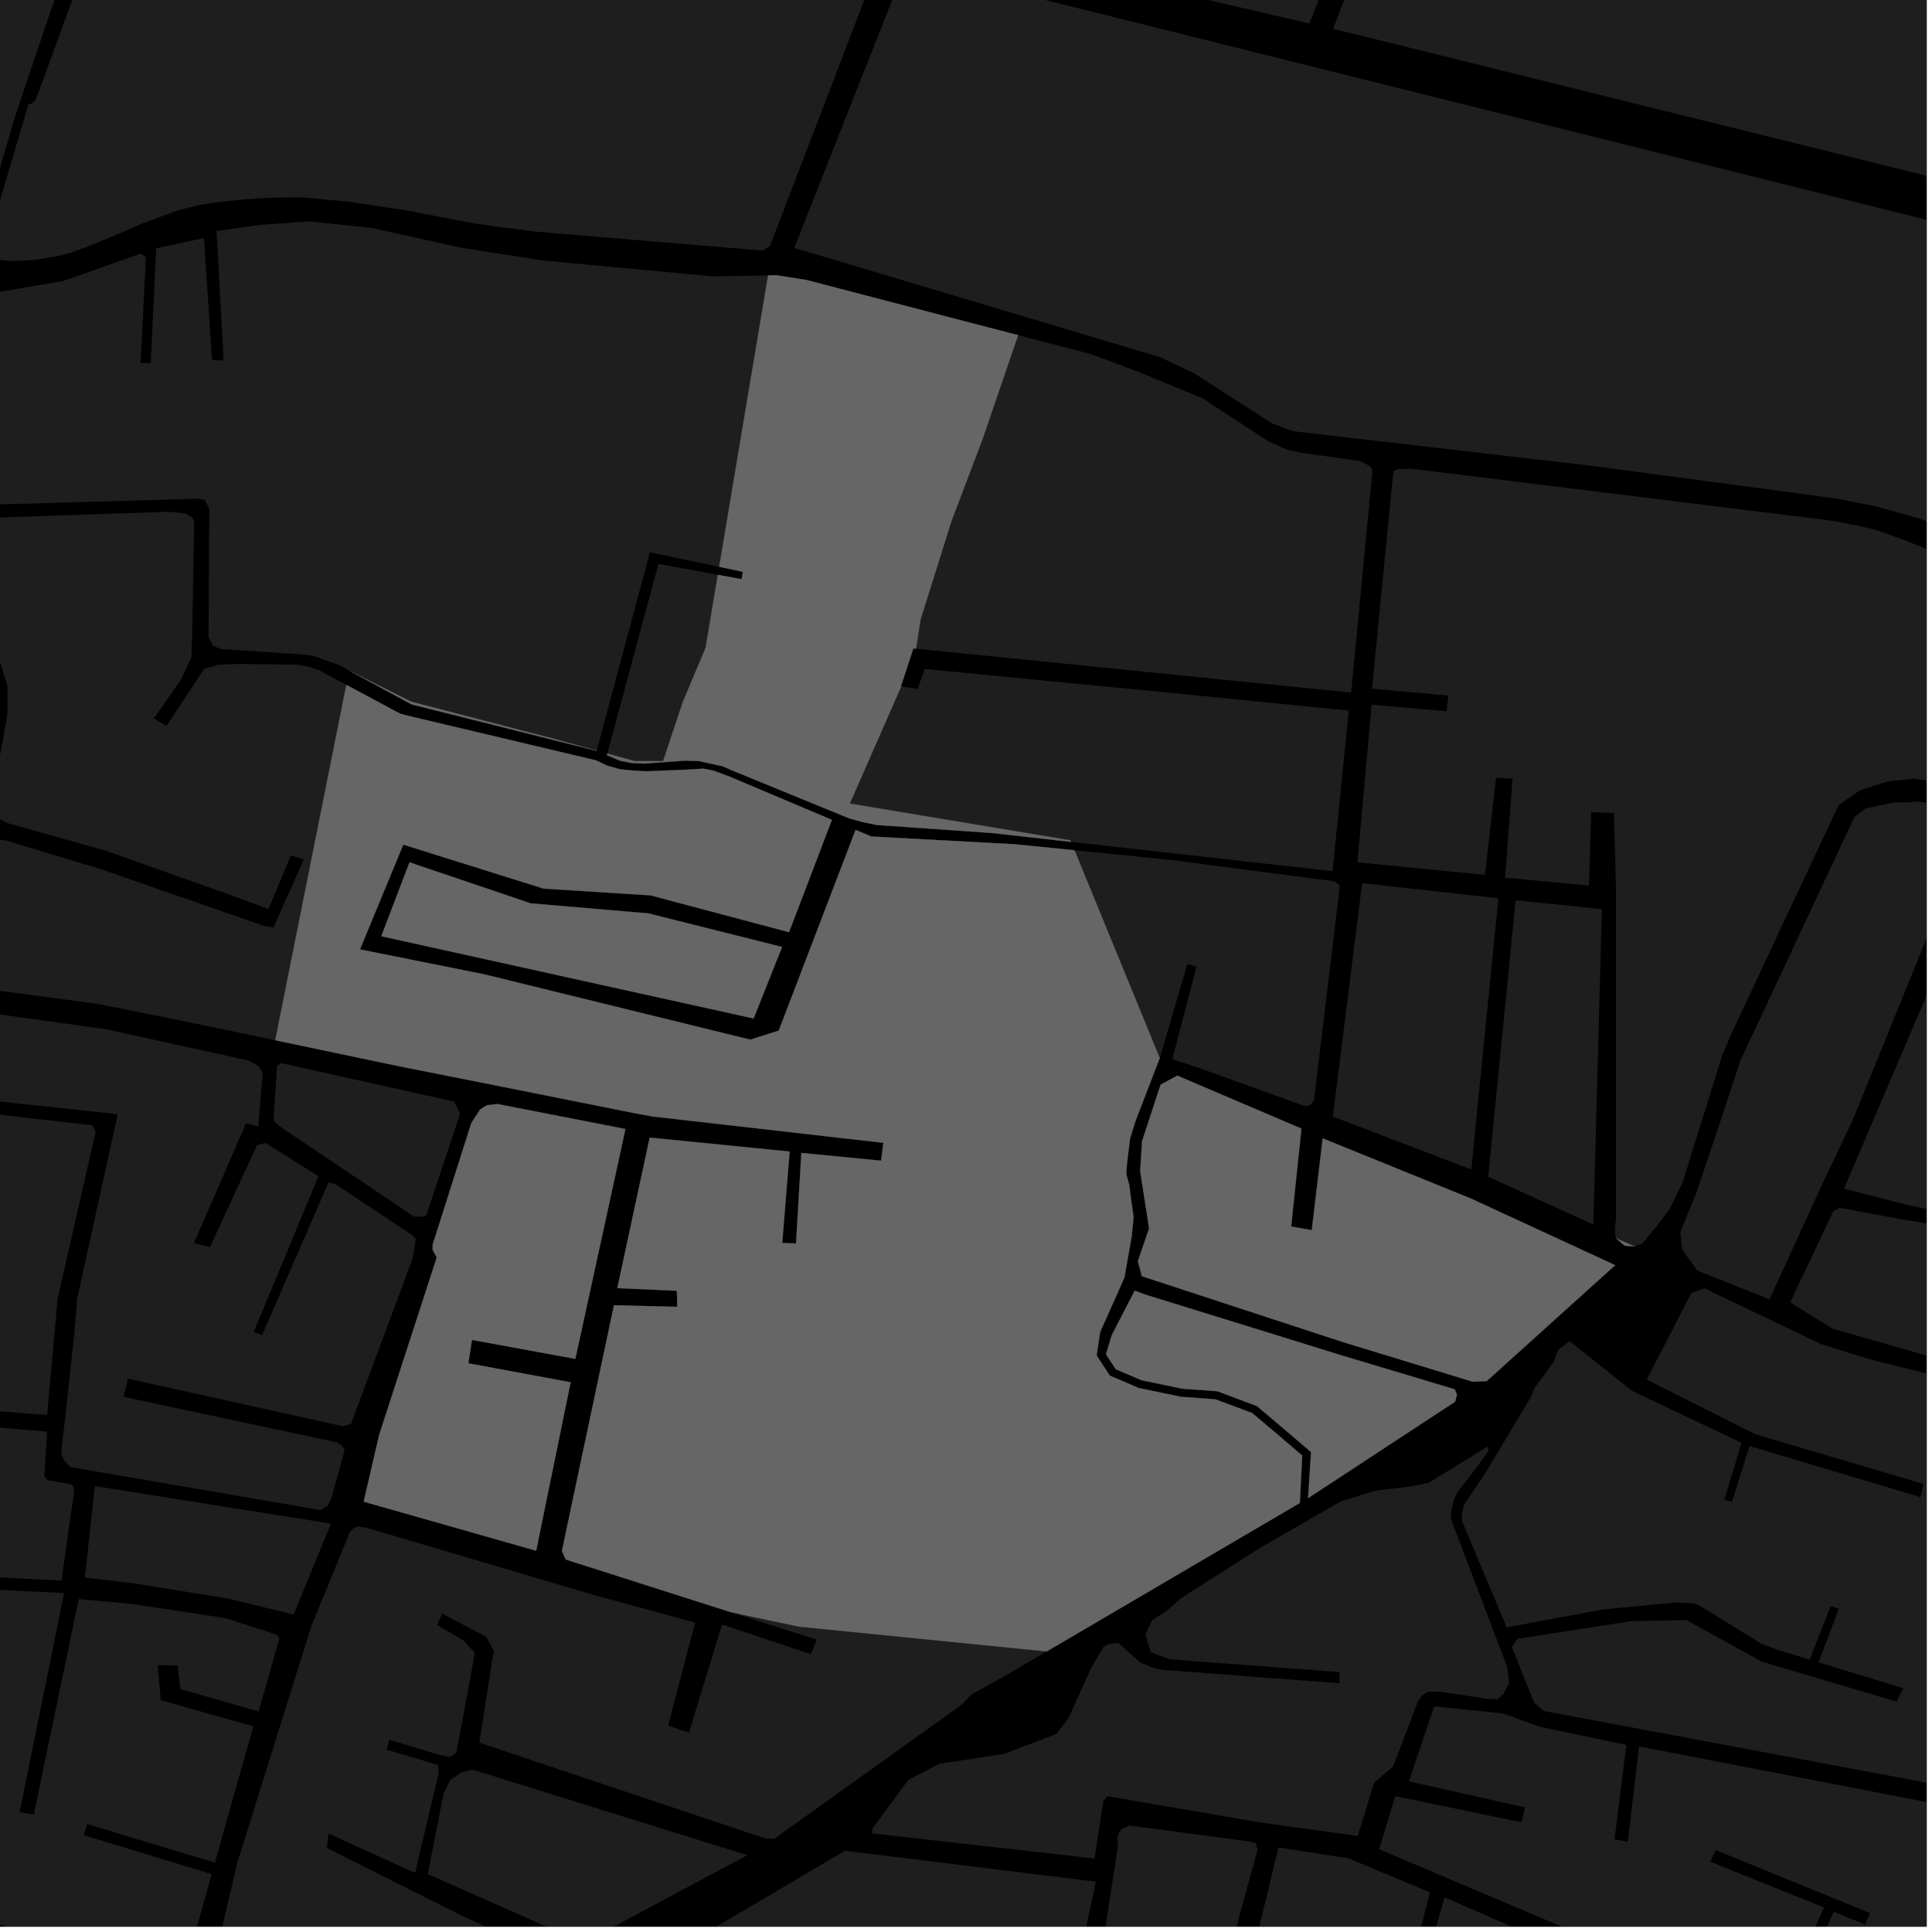 <?xml version="1.0" encoding="UTF-8"?>
<svg xmlns="http://www.w3.org/2000/svg" xmlns:xlink="http://www.w3.org/1999/xlink" width="361pt" height="361pt" viewBox="0 0 361 361" version="1.1">
<defs>
<clipPath id="clip1">
  <path d="M 119 345 L 205 345 L 205 360 L 119 360 Z M 119 345 "/>
</clipPath>
<clipPath id="clip2">
  <path d="M 221 345 L 305 345 L 305 360 L 221 360 Z M 221 345 "/>
</clipPath>
<clipPath id="clip3">
  <path d="M 257 318 L 360 318 L 360 360 L 257 360 Z M 257 318 "/>
</clipPath>
<clipPath id="clip4">
  <path d="M 39 285 L 196 285 L 196 360 L 39 360 Z M 39 285 "/>
</clipPath>
<clipPath id="clip5">
  <path d="M 273 240 L 360 240 L 360 349 L 273 349 Z M 273 240 "/>
</clipPath>
<clipPath id="clip6">
  <path d="M 144 341 L 235 341 L 235 360 L 144 360 Z M 144 341 "/>
</clipPath>
<clipPath id="clip7">
  <path d="M 79 330 L 140 330 L 140 360 L 79 360 Z M 79 330 "/>
</clipPath>
<clipPath id="clip8">
  <path d="M 148 0 L 360 0 L 360 109 L 148 109 Z M 148 0 "/>
</clipPath>
<clipPath id="clip9">
  <path d="M 0 329 L 67 329 L 67 360 L 0 360 Z M 0 329 "/>
</clipPath>
<clipPath id="clip10">
  <path d="M 334 225 L 360 225 L 360 258 L 334 258 Z M 334 225 "/>
</clipPath>
<clipPath id="clip11">
  <path d="M 344 114 L 360 114 L 360 230 L 344 230 Z M 344 114 "/>
</clipPath>
<clipPath id="clip12">
  <path d="M 313 149 L 360 149 L 360 243 L 313 243 Z M 313 149 "/>
</clipPath>
<clipPath id="clip13">
  <path d="M 253 87 L 360 87 L 360 233 L 253 233 Z M 253 87 "/>
</clipPath>
<clipPath id="clip14">
  <path d="M 0 285 L 53 285 L 53 360 L 0 360 Z M 0 285 "/>
</clipPath>
<clipPath id="clip15">
  <path d="M 249 0 L 360 0 L 360 56 L 249 56 Z M 249 0 "/>
</clipPath>
</defs>
<g id="surface560">
<path style="fill-rule:nonzero;fill:rgb(0%,0%,0%);fill-opacity:1;stroke-width:0.03;stroke-linecap:square;stroke-linejoin:miter;stroke:rgb(0%,0%,0%);stroke-opacity:1;stroke-miterlimit:10;" d="M 0 178 L 360 178 L 360 -182 L 0 -182 Z M 0 178 " transform="matrix(1,0,0,1,0,182)"/>
<path style=" stroke:none;fill-rule:nonzero;fill:rgb(39.999%,39.999%,39.999%);fill-opacity:0.3;" d="M -167.27 24.168 L -46.18 -9.332 L 4.32 -23.711 L 18.59 -26.945 L 19.133 -26.488 L 2.91 21.43 L -4.043 45.352 L -4.539 47.863 L -5.379 48.309 L -6.395 48.438 L -20.984 46.316 L -60.172 40.387 L -80.254 38.996 L -96.035 38.492 L -108.781 36.238 L -109.453 35.113 L -106.562 33.242 L -98.516 29.777 L -92.27 27.887 L -85.035 26.746 L -79.383 25.977 L -71.066 25.805 L -51.293 26.133 L -39.691 26.07 L -29.414 25.879 L -11.504 24.457 L -11.039 24.461 L -10.227 24.191 L -9.316 23.336 L -8.742 22.629 L -7.988 22.008 L -7.242 21.613 L -6.996 19.223 L -8.336 19.207 L -9.676 19.188 L -9.836 19.254 L -11.695 21.941 L -13.164 22.52 L -14.797 22.996 L -16.281 23.305 L -18.426 23.598 L -22.762 23.812 L -28.824 24.277 L -44.637 24.883 L -72.754 24.848 L -78.734 24.934 L -85.117 25.535 L -93.414 26.977 L -101.406 28.613 L -105.812 30.383 L -113.168 33.453 L -131.922 30.016 L -151.746 27.336 L -162.305 26.512 L -165.535 26.309 L -167.477 26.102 L -168.336 25.273 Z M -167.27 24.168 "/>
<path style=" stroke:none;fill-rule:nonzero;fill:rgb(39.999%,39.999%,39.999%);fill-opacity:0.3;" d="M -1.988 44.16 L 5.301 19.527 L 5.93 19.32 L 6.648 18.746 L 23.367 -27.008 L 25.992 -28.32 L 32.398 -29.105 L 43.746 -28.289 L 57.199 -28.098 L 69.41 -27.316 L 80.008 -27.016 L 91.637 -25.508 L 101.902 -23.18 L 110.594 -21.402 L 164.484 -7.789 L 144.059 45.465 L 82.133 40.512 L 75.793 39.293 L 65.062 37.672 L 59.262 37.129 L 56.77 36.891 L 53.328 36.891 L 49.773 36.984 L 45.551 37.262 L 41.043 37.727 L 37.062 38.316 L 33.121 39.344 L 26.789 41.684 L 22.051 43.742 L 16.488 46.039 L 12.969 47.301 L 10.656 47.875 L 6.48 48.551 L 2.754 48.793 L -3.02 48.348 Z M -1.988 44.16 "/>
<g clip-path="url(#clip1)" clip-rule="nonzero">
<path style=" stroke:none;fill-rule:nonzero;fill:rgb(39.999%,39.999%,39.999%);fill-opacity:0.3;" d="M 204.766 351.594 L 201.277 367.949 L 146.828 372.477 L 141.539 379.406 L 119.566 368.43 L 157.887 345.82 Z M 204.766 351.594 "/>
</g>
<g clip-path="url(#clip2)" clip-rule="nonzero">
<path style=" stroke:none;fill-rule:nonzero;fill:rgb(39.999%,39.999%,39.999%);fill-opacity:0.3;" d="M 259.621 395.059 L 266.715 365.691 L 269.918 354.527 L 293.562 364.812 L 280.391 417.512 L 272.586 415.855 L 269.535 416.977 L 264.75 421.566 L 265.898 422.059 L 267.051 422.555 L 271.23 418.938 L 273.188 418.582 L 280.938 420.547 L 283.504 419.805 L 288.445 402.77 L 292.684 405.328 L 304.77 409.199 L 304.078 412.883 L 296.84 433.16 L 286.348 429.625 L 285.629 432.125 L 295.883 435.613 L 288.074 457.562 L 267.496 453.496 L 258.195 455.859 L 249.562 456.215 L 237.383 453.562 L 231.93 450.211 L 225.711 447.16 L 222.402 445.992 L 221.879 441.965 L 224.812 403.211 L 238.883 345.215 L 251.887 347.215 L 267.191 353.566 L 262.832 370.641 L 254.59 368.73 L 254.34 369.715 L 254.086 370.703 L 262.078 372.492 L 253.371 407.332 L 254.754 407.66 L 256.133 407.988 L 259 397.598 L 267.719 399.832 L 267.957 398.758 L 268.195 397.688 Z M 259.621 395.059 "/>
</g>
<g clip-path="url(#clip3)" clip-rule="nonzero">
<path style=" stroke:none;fill-rule:nonzero;fill:rgb(39.999%,39.999%,39.999%);fill-opacity:0.3;" d="M 306.262 326.324 L 377.801 340.16 L 372.047 387.727 L 352.488 384.113 L 334.711 375.363 L 342.625 357.211 L 348.512 359.605 L 348.891 358.691 L 349.402 357.453 L 320.559 345.68 L 320.098 346.754 L 319.609 347.887 L 340.816 356.406 L 332.871 374.625 L 297.656 362.477 L 257.695 345.531 L 260.711 335.613 L 284.309 340.504 L 284.941 337.715 L 263.254 332.855 L 267.992 318.828 L 280.848 320.18 L 287.711 322.648 L 303.887 326.043 L 301.68 343.68 L 302.934 343.91 L 304.164 344.141 Z M 306.262 326.324 "/>
</g>
<path style=" stroke:none;fill-rule:nonzero;fill:rgb(39.999%,39.999%,39.999%);fill-opacity:0.3;" d="M 250.215 314.52 L 250.273 313.48 L 250.328 312.438 L 218.586 310.051 L 215.062 308.766 L 214.004 305.41 L 215.297 302.727 L 217.891 301.051 L 219.016 300.129 L 220.328 298.902 L 221.668 297.988 L 235.289 289.324 L 250.621 280.488 L 257.051 278.535 L 263.926 277.688 L 266.977 277.039 L 277.418 270.637 L 278.145 270.293 L 278.07 271.188 L 276.113 273.941 L 272.414 278.691 L 271.617 280.41 L 271.109 282.547 L 271.109 283.785 L 281.641 311.547 L 281.992 314.422 L 280.941 316.523 L 279.777 317.52 L 277.793 317.41 L 268.973 316.086 L 266.797 316.098 L 265.703 316.836 L 264.973 317.859 L 260.301 330.09 L 256.73 333.137 L 253.707 343.055 L 235.602 340.555 L 206.957 335.633 L 206.156 336.547 L 204.504 347.266 L 162.984 342.574 L 162.965 341.75 L 169.734 332.566 L 175.57 329.555 L 187.496 327.746 L 197.391 324.012 L 199.676 321 L 203.789 311.84 L 206.215 307.691 L 207.172 307.207 L 208.168 307.023 L 209.031 307.039 L 213.012 310.609 L 215.602 311.684 L 217.172 312.004 Z M 250.215 314.52 "/>
<g clip-path="url(#clip4)" clip-rule="nonzero">
<path style=" stroke:none;fill-rule:nonzero;fill:rgb(39.999%,39.999%,39.999%);fill-opacity:0.3;" d="M 151.512 309.082 L 152.062 307.703 L 152.598 306.359 L 136.551 301.242 L 149.273 303.941 L 195.586 308.57 L 188.191 312.91 L 181.543 316.609 L 179.715 318.508 L 144.668 343.59 L 143.078 343.551 L 89.562 325.617 L 91.883 310.754 L 92.324 308.574 L 90.859 305.859 L 82.656 301.508 L 82.113 302.637 L 81.703 303.645 L 86.629 306.551 L 88.738 308.852 L 85.281 327.445 L 84.137 328.309 L 82.156 327.93 L 72.766 325.074 L 72.531 325.891 L 72.234 326.926 L 81.801 329.781 L 81.98 330.621 L 81.98 331.293 L 77.559 349.93 L 76.867 349.652 L 61.402 342.609 L 61.246 343.926 L 61.082 345.305 L 86.105 357.852 L 100.605 364.602 L 100.949 365.285 L 100.918 365.82 L 100.34 366.887 L 74.508 381.547 L 67.867 379.273 L 65.547 377.391 L 41.238 369.555 L 40.316 368.785 L 39.816 367.219 L 44.391 347.867 L 58.148 303.91 L 65.027 287.117 L 65.41 286.203 L 66.117 285.52 L 66.902 285.246 L 68.262 285.402 L 110.945 298.016 L 129.883 303.184 L 124.848 322.445 L 126.711 323.07 L 128.742 323.75 L 134.918 303.539 Z M 151.512 309.082 "/>
</g>
<g clip-path="url(#clip5)" clip-rule="nonzero">
<path style=" stroke:none;fill-rule:nonzero;fill:rgb(39.999%,39.999%,39.999%);fill-opacity:0.3;" d="M 406.586 275.477 L 405.16 280.355 L 395.906 278.941 L 393.125 279.492 L 393.176 280.73 L 393.223 281.973 L 396.391 281.41 L 405.852 283.211 L 404.227 289.551 L 401.406 292.238 L 398.512 304.656 L 399.879 305.184 L 401.246 305.707 L 404.004 293.664 L 406.703 290.473 L 408.539 283.719 L 421.91 286.719 L 410.996 348.719 L 395.508 348.039 L 393.828 347.445 L 392.559 346.199 L 386.078 339.312 L 383.684 337.957 L 381.465 336.852 L 378.805 335.918 L 363.691 333.875 L 358.125 332.754 L 288.516 319.711 L 286.66 318.172 L 282.492 307.762 L 283.512 306.227 L 304.812 302.906 L 315.137 302.719 L 329.156 310.477 L 354.391 317.953 L 355.625 315.445 L 339.785 310.613 L 343.594 300.609 L 342.84 300.348 L 342.082 300.09 L 338.137 310.109 L 332.109 308.27 L 329.102 307.133 L 317.535 299.984 L 316.574 299.602 L 313.215 299.414 L 299.508 300.73 L 281.531 304.074 L 273.164 284.176 L 273.16 283.133 L 273.488 281.273 L 277.789 274.867 L 285.961 261.176 L 286.766 259.305 L 290.332 254.418 L 291.094 252.309 L 293.25 250.559 L 304.922 259.879 L 325.418 269.602 L 322.188 280.25 L 322.914 280.41 L 323.641 280.566 L 326.902 270.195 L 358.844 279.742 L 359.398 277.281 L 327.898 267.965 L 307.703 257.77 L 316.035 241.59 L 318.473 240.723 L 340.203 251.117 L 349.762 254.105 L 373.953 260.086 L 374.004 259.855 Z M 406.586 275.477 "/>
</g>
<g clip-path="url(#clip6)" clip-rule="nonzero">
<path style=" stroke:none;fill-rule:nonzero;fill:rgb(39.999%,39.999%,39.999%);fill-opacity:0.3;" d="M 234.98 345.652 L 231.523 358.207 L 227.727 374.945 L 221.344 402.887 L 219.07 438.863 L 218.68 440.207 L 217.809 440.887 L 179.004 437.816 L 178.156 437.289 L 177.906 436.504 L 177.879 435.363 L 189.863 406.465 L 145.305 382.16 L 144.73 380.031 L 148.582 374.758 L 196.844 370.145 L 200.422 370.77 L 194.957 388.453 L 193.895 389.535 L 192.348 389.59 L 184.762 386.633 L 184.199 387.656 L 183.734 388.5 L 183.27 389.348 L 189.863 391.922 L 192.426 392.719 L 194.328 392.773 L 195.812 392.547 L 197.176 391.41 L 197.941 390.047 L 203.875 370.77 L 206.52 360.25 L 208.875 345.109 L 208.797 343.66 L 208.949 342.688 L 209.277 342.199 L 209.605 341.715 L 211.082 341.102 L 233.102 344.035 L 234.625 344.359 Z M 234.98 345.652 "/>
</g>
<g clip-path="url(#clip7)" clip-rule="nonzero">
<path style=" stroke:none;fill-rule:nonzero;fill:rgb(39.999%,39.999%,39.999%);fill-opacity:0.3;" d="M 108.977 363.043 L 79.93 350.176 L 82.887 335.121 L 84.164 332.578 L 86.168 331.223 L 88.234 330.637 L 139.641 346.652 Z M 108.977 363.043 "/>
</g>
<g clip-path="url(#clip8)" clip-rule="nonzero">
<path style=" stroke:none;fill-rule:nonzero;fill:rgb(39.999%,39.999%,39.999%);fill-opacity:0.3;" d="M 334.402 91.965 L 296.672 86.949 L 247.668 81.273 L 237.008 77.211 L 229.344 73.75 L 223.129 69.754 L 216.715 66.723 L 148.41 46.312 L 169.281 -6.492 L 413.895 54.516 L 413.941 54.887 L 389.688 108.141 L 386.668 108.234 L 358.867 96.961 L 350.59 94.621 L 343.574 93.246 Z M 334.402 91.965 "/>
</g>
<g clip-path="url(#clip9)" clip-rule="nonzero">
<path style=" stroke:none;fill-rule:nonzero;fill:rgb(39.999%,39.999%,39.999%);fill-opacity:0.3;" d="M 44.629 374.852 L 64.742 381.555 L 66.629 383.316 L 66.875 385.051 L 66.781 386.754 L 59.957 391.145 L 50.805 394.312 L 50.004 394.527 L 49.734 394.68 L 46.215 395.898 L 40.434 399.098 L 40.055 399.023 L 30.375 395.957 L 27.332 395.449 L 21.441 394.109 L -5.25 386.668 L -5.707 387.766 L -6.164 388.867 L 19.949 396.258 L 27.109 397.754 L 30.27 398.254 L 35.812 399.918 L 36.52 400.812 L 36.52 401.262 L 31.07 404.277 L 20.363 409.012 L -4.953 421.867 L -28.898 436.109 L -39.625 444.789 L -50.574 441.336 L -62.469 432.844 L -63.117 433.598 L -63.762 434.355 L -51.219 443.23 L -40.969 446.348 L -45.449 448.801 L -52.145 452.285 L -63.223 454.457 L -71.488 458.633 L -75.488 460.805 L -86.465 446.301 L -87.926 447.621 L -89.078 448.66 L -78.887 462.668 L -91.355 470.816 L -107.355 477.996 L -125.012 490.387 L -129.055 492.391 L -134.855 492.891 L -143.121 495.895 L -153.668 501.406 L -159.641 505.625 L -161.523 505.512 L -162.988 501.906 L -170.379 476.211 L -171.984 454.102 L -173.922 442.254 L -164.781 443.016 L -164.781 441.281 L -173.914 440.32 L -174.32 438.684 L -176.25 436.566 L -178.496 435.582 L -182.715 433.078 L -184.879 431.074 L -184.473 427.031 L -182.645 425.391 L -180.312 425.391 L -164.883 427.797 L -164.703 426.883 L -164.48 425.773 L -180.922 423.367 L -183.457 423.465 L -184.676 424.141 L -187.617 428.188 L -193.27 423.57 L -194.676 420.734 L -193.621 418.73 L -191.336 416.895 L -188.699 415.559 L -186.414 413.555 L -184.656 409.215 L -184.129 404.543 L -183.641 401.234 L -182.379 400.859 L -156.074 415.395 L -155.367 414.207 L -154.496 412.844 L -183.254 396.633 L -183.727 395.734 L -183.883 394.609 L -182.949 384.543 L -169.453 388.91 L -169.309 387.895 L -169.137 386.652 L -182.312 382.285 L -182.23 372.184 L -180.254 362.645 L -179.938 356.648 L -179.703 355.672 L -178.668 355.324 L -144.391 365.129 L -141.406 366.828 L -136.328 369.379 L -114.387 377.449 L -113.93 376.297 L -113.477 375.148 L -135.566 366.848 L -139.926 364.691 L -143.59 362.496 L -178.879 352.281 L -179.598 349.77 L -179.84 346.004 L -180.805 341.32 L -183.574 333.559 L -184.777 331.277 L -183.812 329.562 L -129.078 340.742 L -111.391 343.594 L -91.793 345.477 L -70.52 348.375 L -61.48 349.508 L -60.719 353.695 L -62.238 368.281 L -60.867 370.734 L -58.891 372.902 L -55.695 376.078 L -54.781 377.664 L -55.387 383.73 L -54.285 383.668 L -52.801 383.586 L -52.348 378.098 L -51.738 377.809 L -50.824 377.953 L -46.262 379.539 L -45.707 378.863 L -45.195 378.242 L -53.715 374.199 L -57.977 370.734 L -59.953 368.426 L -59.805 365.535 L -58.438 353.695 L -59.199 351.961 L -58.438 350.23 L -41.07 353.012 L -17.582 357.234 L -10.465 359.234 L -2.902 361.363 L -7.516 370.914 L -6.199 371.344 L -4.562 371.879 L 0.512 362.59 L 20.109 367.73 Z M 44.629 374.852 "/>
</g>
<path style=" stroke:none;fill-rule:nonzero;fill:rgb(39.999%,39.999%,39.999%);fill-opacity:0.3;" d="M 208.48 255.84 L 206.656 253.043 L 207.723 249.516 L 212.02 241.16 L 213.906 241.871 L 250.773 253.285 L 271.801 259.594 L 272.23 260.555 L 271.902 261.906 L 244.418 279.93 L 244.973 271.32 L 239.473 266.625 L 234.828 262.707 L 227.449 259.957 L 220.922 259.48 L 213.324 257.906 Z M 208.48 255.84 "/>
<path style=" stroke:none;fill-rule:nonzero;fill:rgb(39.999%,39.999%,39.999%);fill-opacity:0.3;" d="M 136.551 301.242 L 105.707 291.398 L 105 289.793 L 114.719 243.891 L 126.551 244.191 L 126.508 242.598 L 126.473 241.184 L 115.352 240.688 L 121.398 212.566 L 147.547 215.172 L 146.156 232.25 L 147.449 232.301 L 148.738 232.352 L 149.738 215.43 L 164.633 216.879 L 164.848 215.219 L 165.066 213.539 L 121.934 208.617 L 118.5 207.984 L 93.781 203.043 L 74.77 199.273 L 53.031 194.707 L 51.43 194.371 L 64.711 127.965 L 72.215 131.988 L 73.449 132.656 L 74.832 133.375 L 76.676 133.852 L 111.359 142.07 L 113.453 143.074 L 115.91 143.75 L 118.43 143.996 L 120.758 144.117 L 128.453 143.809 L 131.43 143.625 L 133.305 143.992 L 136.258 145.09 L 155.445 153.191 L 147.43 174.18 L 121.531 167.297 L 101.555 166.035 L 75.355 157.82 L 67.258 177.398 L 90.457 182.051 L 140.184 194.262 L 145.512 192.574 L 159.875 155.062 L 162.809 156.301 L 189.746 157.762 L 200.773 158.871 L 216.703 197.703 L 212.16 209.484 L 211.164 212.711 L 210.59 217.281 L 210.434 219.367 L 211 221.395 L 211.336 224.074 L 211.82 227.391 L 211.457 231.051 L 210.086 238.77 L 205.555 248.914 L 204.91 253.273 L 207.371 257.043 L 212.816 259.367 L 220.688 261 L 227.086 261.465 L 233.973 264.031 L 238.402 267.766 L 243.32 271.969 L 242.879 280.832 L 195.586 308.57 L 149.273 303.941 Z M 136.551 301.242 "/>
<path style=" stroke:none;fill-rule:nonzero;fill:rgb(39.999%,39.999%,39.999%);fill-opacity:0.3;" d="M 212.617 235.648 L 214.715 229.531 L 213.051 218.883 L 213.391 213.254 L 216.871 202.672 L 219.973 200.984 L 243.176 210.883 L 241.254 229.18 L 243.18 229.52 L 245.109 229.863 L 247.152 212.711 L 274.793 223.93 L 301.797 236.402 L 277.789 258.066 L 275.16 258.168 L 250.879 250.754 L 213.348 238.457 Z M 212.617 235.648 "/>
<path style=" stroke:none;fill-rule:nonzero;fill:rgb(39.999%,39.999%,39.999%);fill-opacity:0.3;" d="M 116.863 210.961 L 109.676 243.938 L 107.504 253.906 L 88.18 250.363 L 87.848 252.555 L 87.52 254.742 L 106.625 258.281 L 100.184 289.754 L 67.953 280.59 L 70.871 268.035 L 81.613 234.953 L 80.844 233.555 L 80.844 232.574 L 88.066 209.848 L 89.715 207.301 L 90.957 206.516 L 92.961 206.293 Z M 116.863 210.961 "/>
<path style=" stroke:none;fill-rule:nonzero;fill:rgb(39.999%,39.999%,39.999%);fill-opacity:0.3;" d="M 146.133 176.945 L 140.812 190.305 L 71.254 174.934 L 76.512 161.129 L 99.156 168.793 L 121.129 170.668 Z M 146.133 176.945 "/>
<path style=" stroke:none;fill-rule:nonzero;fill:rgb(39.999%,39.999%,39.999%);fill-opacity:0.3;" d="M 305.449 232.906 L 305.422 232.918 L 303.574 232.762 L 301.949 231.375 Z M 305.449 232.906 "/>
<path style=" stroke:none;fill-rule:nonzero;fill:rgb(39.999%,39.999%,39.999%);fill-opacity:0.3;" d="M 188.734 62.23 L 190.234 62.617 L 183.625 81.969 L 177.812 97.293 L 172 115.793 L 171.168 121.207 L 170.668 121.156 L 168.336 128.242 L 168.402 128.254 L 168.301 128.477 L 158.789 150.145 L 200.012 157.016 L 200.133 157.312 L 185.199 155.637 L 163.914 154.16 L 161.203 153.613 L 158.703 152.922 L 136.68 143.906 L 134.996 143.168 L 132.734 142.68 L 130.52 142.191 L 128.016 142.129 L 120.32 142.68 L 117.926 142.559 L 115.793 142.129 L 113.398 141.105 L 113.48 140.801 L 118.621 142.219 L 123.906 142.219 L 127.605 131.117 L 131.832 121.078 L 134.129 107.406 L 138.574 108.223 L 138.688 107.527 L 138.797 106.832 L 134.379 105.906 L 143.52 51.457 L 145.121 51.43 L 150.742 52.332 L 184.758 61.207 Z M 188.734 62.23 "/>
<path style=" stroke:none;fill-rule:nonzero;fill:rgb(39.999%,39.999%,39.999%);fill-opacity:0.3;" d="M 111.5 140.254 L 111.484 140.301 L 76.895 131.617 L 65.371 125.371 L 76.867 131.117 L 103.293 137.988 Z M 111.5 140.254 "/>
<path style=" stroke:none;fill-rule:nonzero;fill:rgb(39.999%,39.999%,39.999%);fill-opacity:0.3;" d="M 200.773 158.871 L 218.793 160.684 L 249.305 164.668 L 250.273 165.355 L 250.273 166.277 L 245.531 205.547 L 244.805 206.469 L 243.836 206.699 L 223.98 199.523 L 219.062 197.918 L 223.559 180.629 L 222.711 180.371 L 221.863 180.109 L 216.758 197.566 L 216.703 197.703 Z M 200.773 158.871 "/>
<path style=" stroke:none;fill-rule:nonzero;fill:rgb(39.999%,39.999%,39.999%);fill-opacity:0.3;" d="M 279.988 167.852 L 274.918 218.523 L 249.039 208.637 L 254.523 165.02 Z M 279.988 167.852 "/>
<path style=" stroke:none;fill-rule:nonzero;fill:rgb(39.999%,39.999%,39.999%);fill-opacity:0.3;" d="M 283.191 168.227 L 299.32 169.863 L 297.723 228.805 L 278.074 219.871 Z M 283.191 168.227 "/>
<path style=" stroke:none;fill-rule:nonzero;fill:rgb(39.999%,39.999%,39.999%);fill-opacity:0.3;" d="M 247.668 81.273 L 241.57 80.566 L 237.715 79.133 L 229.344 73.75 L 237.008 77.211 Z M 247.668 81.273 "/>
<g clip-path="url(#clip10)" clip-rule="nonzero">
<path style=" stroke:none;fill-rule:nonzero;fill:rgb(39.999%,39.999%,39.999%);fill-opacity:0.3;" d="M 373.621 257.199 L 342.441 248.27 L 334.5 243.359 L 342.555 226.336 L 343.777 225.684 L 355.195 227.816 L 364.723 229.387 L 376.52 231.109 Z M 373.621 257.199 "/>
</g>
<g clip-path="url(#clip11)" clip-rule="nonzero">
<path style=" stroke:none;fill-rule:nonzero;fill:rgb(39.999%,39.999%,39.999%);fill-opacity:0.3;" d="M 378.703 229.234 L 377.34 228.797 L 365.137 227.043 L 356.211 225.094 L 344.559 222.105 L 367.309 168.883 L 369.289 166.625 L 372.191 165.246 L 374.832 163.18 L 376.547 160.484 L 378.395 157.289 L 378.859 154.156 L 377.059 151.523 L 376.598 149.742 L 392.961 114.754 L 418.68 123.145 L 401.723 158.117 L 392.762 180.711 L 379.406 175.645 L 378.918 176.523 L 378.434 177.406 L 392.488 183.781 L 423.18 197.723 L 423.395 198.508 L 423.195 199.113 L 417.016 199.5 L 407.535 199.648 L 407.07 199.691 L 403.609 206.848 L 397.984 206.156 L 391.723 204.816 L 384.043 217.539 L 385.086 218.188 L 386.004 218.711 L 392.785 207.102 L 397.75 208.012 L 402.676 208.91 L 403.527 208.922 L 402.43 209.867 Z M 378.703 229.234 "/>
</g>
<g clip-path="url(#clip12)" clip-rule="nonzero">
<path style=" stroke:none;fill-rule:nonzero;fill:rgb(39.999%,39.999%,39.999%);fill-opacity:0.3;" d="M 369.762 163.094 L 364.035 165.383 L 346.203 209.25 L 340.711 220.793 L 330.645 242.77 L 317.172 237.434 L 314.293 233.461 L 313.969 230.254 L 317.117 222.453 L 321.961 208.043 L 325.203 198.148 L 329.527 188.941 L 346.5 152.641 L 348.551 151.086 L 353.84 149.934 L 356.23 149.934 L 358.273 149.766 L 364.453 150.539 L 371.746 151.895 L 373.742 153.098 L 375.102 155.25 L 374.676 157.582 L 373.281 160.332 Z M 369.762 163.094 "/>
</g>
<g clip-path="url(#clip13)" clip-rule="nonzero">
<path style=" stroke:none;fill-rule:nonzero;fill:rgb(39.999%,39.999%,39.999%);fill-opacity:0.3;" d="M 388.355 115.711 L 374.148 148.242 L 357.688 145.504 L 352.711 146.008 L 347.488 147.699 L 343.555 150.434 L 323.48 193.207 L 321.84 197.078 L 314.445 220.82 L 312.09 225.727 L 309.824 228.785 L 306.938 232.281 L 305.449 232.906 L 301.949 231.375 L 301.906 231.336 L 301.758 229.875 L 301.938 227.676 L 301.957 165.973 L 301.555 151.945 L 297.312 151.742 L 296.906 165.469 L 281.223 164.008 L 282.641 145.484 L 281.094 145.395 L 279.543 145.301 L 277.461 163.48 L 253.641 161.113 L 256.289 131.676 L 270.316 132.895 L 270.445 131.531 L 270.59 129.969 L 256.367 128.684 L 260.352 88.055 L 261.094 87.699 L 263.613 87.566 L 341.871 97.234 L 346.055 98 L 350.449 98.984 L 355.609 100.828 L 387.914 113.754 L 388.496 114.652 Z M 388.355 115.711 "/>
</g>
<path style=" stroke:none;fill-rule:nonzero;fill:rgb(39.999%,39.999%,39.999%);fill-opacity:0.3;" d="M 190.234 62.617 L 191.219 62.871 L 203.824 66.164 L 211.895 69.164 L 224.703 74.402 L 230.285 78.102 L 236.988 82.445 L 240.543 84.051 L 243.438 84.648 L 254.191 86.148 L 255.938 87.066 L 256.457 87.887 L 252.465 129.41 L 171.168 121.207 L 172 115.793 L 177.812 97.293 L 183.625 81.969 Z M 190.234 62.617 "/>
<path style=" stroke:none;fill-rule:nonzero;fill:rgb(39.999%,39.999%,39.999%);fill-opacity:0.3;" d="M 168.402 128.254 L 169.84 128.488 L 171.43 128.75 L 172.816 125 L 218.609 129.449 L 252.031 132.781 L 248.988 162.785 L 200.133 157.312 L 200.012 157.016 L 158.789 150.145 L 168.301 128.477 Z M 168.402 128.254 "/>
<path style=" stroke:none;fill-rule:nonzero;fill:rgb(39.999%,39.999%,39.999%);fill-opacity:0.3;" d="M 51.43 194.371 L 33.516 190.641 L 18.289 187.59 L -2.945 184.746 L -20.145 182.324 L -18.996 169.156 L -19.98 169.07 L -21.477 168.945 L -23.273 182.293 L -34.004 182.414 L -45.195 177.918 L -45.328 170.672 L -42.902 150.816 L -17.551 154.422 L -9.926 155.27 L 1.125 157.07 L 18.711 162.359 L 49.539 173.078 L 51.109 173.305 L 56.777 160.57 L 55.527 160.191 L 54.355 159.836 L 50.156 169.84 L 43.055 167.227 L 19.629 158.918 L 1.172 153.727 L -0.332 152.91 L -1.617 151.691 L -1.832 150.266 L 0.445 138.844 L 1.387 133.48 L 1.383 128.121 L -6.75 102.465 L -6.918 99.762 L -6.414 98.332 L -5.746 97.855 L -3.918 97.188 L -1.562 96.742 L 31.621 95.621 L 33.098 95.785 L 34.605 95.945 L 35.777 96.578 L 36.281 97.215 L 35.949 116.754 L 35.781 122.789 L 33.773 127.078 L 28.754 134.23 L 29.926 134.941 L 31.098 135.656 L 38.125 125.012 L 40.637 124.219 L 44.656 124.059 L 55.414 124.191 L 57.586 124.527 L 59.559 125.203 L 64.711 127.965 Z M 51.43 194.371 "/>
<path style=" stroke:none;fill-rule:nonzero;fill:rgb(39.999%,39.999%,39.999%);fill-opacity:0.3;" d="M -90.594 177.379 L -97.453 156.258 L -97.711 151.719 L -96.129 146 L -95.277 142.543 L -93.441 138.707 L -78.367 141.609 L -78.309 140.273 L -78.246 138.934 L -93.746 135.562 L -133.723 128.383 L -133.785 127.453 L -131.652 117.438 L -129.727 102.945 L -127.215 91.605 L -121.707 78.535 L -114.309 68.082 L -106.164 60.352 L -93.34 50.836 L -85.559 46.551 L -69.234 46.875 L -61.121 47.629 L -9.781 54.852 L -9.492 55.762 L -11.695 94.441 L -11.531 104.242 L -11.695 104.754 L -12.191 105.027 L -20.043 105.066 L -32.66 102.996 L -36.895 102.285 L -38.219 102.086 L -39.789 102.09 L -41.156 102.285 L -41.941 103.266 L -43.676 112.438 L -75.523 107.098 L -76.227 110.105 L -44.203 115.941 L -46.66 150.504 L -48.961 168.652 L -61.781 169.789 L -78.871 166.547 L -79.297 168.492 L -79.723 170.441 L -62.293 172.871 L -48.793 172.219 L -50.156 183.25 L -36.656 187.301 L -38.992 212.324 L -37.492 212.75 L -35.988 213.18 L -32.391 187.824 L -6.371 189.938 L -5.922 190.727 L -7.965 206.531 L -8.996 214.539 L -7.457 214.691 L -5.918 214.84 L -5.148 208.934 L -4.637 208.203 L -3.93 207.84 L 17.301 210.277 L 17.859 211.5 L 10.77 242.664 L 8.805 264.402 L -5.148 263.301 L -5.344 264.77 L -5.535 266.242 L 8.805 267.527 L 8.281 275.836 L 8.938 276.582 L 13.309 277.352 L 13.746 277.871 L 13.855 278.602 L 11.477 295.324 L -35.863 292.969 L -51.082 289.648 L -47.414 272.461 L -50.137 272.461 L -54.156 288.188 L -67.18 285.945 L -70.492 285.598 L -76 282.371 L -81.895 283.977 L -83.27 281.316 L -86.645 276.312 L -90.77 270.613 L -94.176 264.406 L -96.031 257.973 L -96.145 252.09 L -97.633 249.781 L -101.727 248.262 L -105.355 247.379 L -108.445 244.258 L -109.406 234.121 L -106.953 235.324 L -80.262 236.918 L -80.262 240.84 L -77.809 240.902 L -75.352 240.961 L -75.094 236.18 L -69.031 235.945 L -68.902 234.703 L -68.77 233.461 L -75.027 233.254 L -104.68 232.262 L -105.453 231.281 L -98.348 225.273 L -93.441 219.387 L -91.727 216.301 L -90.691 214.332 L -76.172 212.691 L -76.172 210.941 L -88.961 212.363 L -87.695 206.785 L -87.812 202.301 L -58.887 200.328 L -58.887 197.375 L -88.273 198.801 L -89.832 183.23 L -90.191 179.199 L -76.438 179.398 L -68.32 179.949 L -68.289 179.082 L -68.262 178.266 L -76.312 177.625 Z M -90.594 177.379 "/>
<g clip-path="url(#clip14)" clip-rule="nonzero">
<path style=" stroke:none;fill-rule:nonzero;fill:rgb(39.999%,39.999%,39.999%);fill-opacity:0.3;" d="M -76.34 285.293 L -70.543 288.191 L -35.977 295.348 L 11.969 297.66 L 3.676 338.594 L 6.316 339.055 L 14.715 298.789 L 24.469 299.684 L 42.105 302.344 L 51.68 305.422 L 52.219 306.145 L 48.324 319.793 L 33.699 315.602 L 33.184 311.195 L 31.328 311.164 L 29.469 311.129 L 30.043 317.691 L 47.344 322.566 L 40.145 348.039 L 16.32 340.848 L 15.633 342.902 L 39.535 350.18 L 34.719 367.73 L 34.328 367.977 L 3.094 360.496 L -8.129 357.312 L -13.781 355.547 L -10.168 343.258 L -13.371 342.355 L -10.52 333.293 L -11.883 332.875 L -13.242 332.457 L -17.105 344.395 L -14.48 345.188 L -17.215 354.008 L -17.711 354.242 L -17.859 354.273 L -18.262 354.148 L -33.695 350.406 L -29.051 336.633 L -30.605 336 L -35.617 349.941 L -35.703 349.922 L -56.98 347 L -59.418 339.238 L -62.578 332.348 L -67.109 327.559 L -84.387 305.602 L -89.32 298.812 L -89.387 293.168 L -81.633 286.574 Z M -76.34 285.293 "/>
</g>
<path style=" stroke:none;fill-rule:nonzero;fill:rgb(39.999%,39.999%,39.999%);fill-opacity:0.3;" d="M -4.043 205.379 L -1.535 189.344 L 19.777 192.312 L 46.414 198.152 L 48.387 199.246 L 49.086 200.484 L 48.262 210.469 L 45.98 209.875 L 36.238 232.27 L 39.23 233.027 L 48.027 213.98 L 49.613 213.559 L 59.504 219.781 L 47.422 248.867 L 48.977 249.461 L 61.387 220.938 L 62.633 221.23 L 76.812 230.637 L 77.711 231.5 L 77.074 235.242 L 65.59 266.047 L 64.125 266.512 L 23.93 257.613 L 23.504 259.309 L 23.074 261.004 L 62.918 269.5 L 63.895 270.16 L 64.41 270.93 L 61.941 279.848 L 61.332 281.285 L 59.816 282.152 L 13.207 274.137 L 12.051 273.031 L 11.434 271.629 L 13.859 249.461 L 14.434 242.566 L 21.996 208.199 Z M -4.043 205.379 "/>
<path style=" stroke:none;fill-rule:nonzero;fill:rgb(39.999%,39.999%,39.999%);fill-opacity:0.3;" d="M 77.344 227.309 L 52.586 210.684 L 51.301 209.66 L 51.145 208.82 L 51.758 199.18 L 52.539 198.652 L 84.867 205.836 L 85.965 208.133 L 79.672 227.074 L 78.824 227.375 Z M 77.344 227.309 "/>
<path style=" stroke:none;fill-rule:nonzero;fill:rgb(39.999%,39.999%,39.999%);fill-opacity:0.3;" d="M 113.48 140.801 L 123.027 105.375 L 134.129 107.406 L 131.832 121.078 L 127.605 131.117 L 123.906 142.219 L 118.621 142.219 Z M 113.48 140.801 "/>
<path style=" stroke:none;fill-rule:nonzero;fill:rgb(39.999%,39.999%,39.999%);fill-opacity:0.3;" d="M 134.379 105.906 L 121.438 103.195 L 111.5 140.254 L 103.293 137.988 L 76.867 131.117 L 65.371 125.371 L 63.145 124.164 L 58.527 122.547 L 56.582 122.293 L 41.258 121.266 L 39.789 120.652 L 38.965 119.094 L 39.098 95.086 L 38.273 93.41 L 37.098 93.188 L -5.527 94.402 L -6.844 93.969 L -7.781 93.543 L -8.055 92.496 L -5.453 55.914 L -4.629 55.305 L 11.793 52.516 L 26.285 47.379 L 27.266 48.059 L 26.27 67.832 L 28.176 67.832 L 29.176 46.395 L 38.109 44.484 L 39.621 67.258 L 40.809 67.316 L 41.789 67.363 L 40.461 43.16 L 48.75 42.008 L 57.84 41.367 L 69.402 42.582 L 85.891 46.227 L 101.344 48.668 L 133.262 51.645 L 143.52 51.457 Z M 134.379 105.906 "/>
<path style=" stroke:none;fill-rule:nonzero;fill:rgb(39.999%,39.999%,39.999%);fill-opacity:0.3;" d="M 144.059 45.465 L 143.863 45.973 L 142.461 46.816 L 99.957 43.27 L 96.238 42.781 L 92.773 42.375 L 87.621 41.566 L 82.133 40.512 Z M 144.059 45.465 "/>
<path style=" stroke:none;fill-rule:nonzero;fill:rgb(39.999%,39.999%,39.999%);fill-opacity:0.3;" d="M 61.84 284.695 L 54.867 301.672 L 42.398 298.656 L 24.656 295.801 L 15.859 294.773 L 17.711 277.672 Z M 61.84 284.695 "/>
<g clip-path="url(#clip15)" clip-rule="nonzero">
<path style=" stroke:none;fill-rule:nonzero;fill:rgb(39.999%,39.999%,39.999%);fill-opacity:0.3;" d="M 270.57 -50.27 L 301.469 -39.184 L 322.012 -35.359 L 326.695 -34.602 L 331.77 -33.09 L 336.531 -31.195 L 339.938 -28.695 L 350.168 -20.852 L 358.402 -9.332 L 367.215 0.062 L 377.766 5.273 L 398.992 10.633 L 411.578 13.387 L 419.34 15.309 L 425.098 17.684 L 430.516 20.703 L 435.598 24.883 L 439.254 28.152 L 441.023 30.141 L 444.008 33.57 L 446.648 37.227 L 448.484 40.109 L 450.09 43.438 L 451.121 46.434 L 451.461 48.879 L 451.688 51.328 L 451.684 53.777 L 451.219 55.445 L 249.086 5.371 Z M 270.57 -50.27 "/>
</g>
<path style=" stroke:none;fill-rule:nonzero;fill:rgb(39.999%,39.999%,39.999%);fill-opacity:0.3;" d="M 266.242 -51.211 L 244.68 4.398 L 174.75 -11.859 L 197.691 -72.824 L 265.148 -51.645 Z M 266.242 -51.211 "/>
<path style="fill-rule:nonzero;fill:rgb(39.999%,39.999%,39.999%);fill-opacity:1;stroke-width:0.03;stroke-linecap:square;stroke-linejoin:miter;stroke:rgb(39.999%,39.999%,39.999%);stroke-opacity:1;stroke-miterlimit:3.239;" d="M 282.48 268.84 L 280.656 266.043 L 281.723 262.516 L 286.02 254.16 L 287.906 254.871 L 324.773 266.285 L 345.801 272.594 L 346.23 273.555 L 345.902 274.906 L 318.418 292.93 L 318.973 284.32 L 313.473 279.625 L 308.828 275.707 L 301.449 272.957 L 294.922 272.48 L 287.324 270.906 Z M 282.48 268.84 " transform="matrix(1,0,0,1,-74,-13)"/>
<path style="fill-rule:nonzero;fill:rgb(39.999%,39.999%,39.999%);fill-opacity:1;stroke-width:0.03;stroke-linecap:square;stroke-linejoin:miter;stroke:rgb(39.999%,39.999%,39.999%);stroke-opacity:1;stroke-miterlimit:3.239;" d="M 210.551 314.242 L 179.707 304.398 L 179 302.793 L 188.719 256.891 L 200.551 257.191 L 200.508 255.598 L 200.473 254.184 L 189.352 253.688 L 195.398 225.566 L 221.547 228.172 L 220.156 245.25 L 221.449 245.301 L 222.738 245.352 L 223.738 228.43 L 238.633 229.879 L 238.848 228.219 L 239.066 226.539 L 195.934 221.617 L 192.5 220.984 L 167.781 216.043 L 148.77 212.273 L 127.031 207.707 L 125.43 207.371 L 138.711 140.965 L 146.215 144.988 L 147.449 145.656 L 148.832 146.375 L 150.676 146.852 L 185.359 155.07 L 187.453 156.074 L 189.91 156.75 L 192.43 156.996 L 194.758 157.117 L 202.453 156.809 L 205.43 156.625 L 207.305 156.992 L 210.258 158.09 L 229.445 166.191 L 221.43 187.18 L 195.531 180.297 L 175.555 179.035 L 149.355 170.82 L 141.258 190.398 L 164.457 195.051 L 214.184 207.262 L 219.512 205.574 L 233.875 168.062 L 236.809 169.301 L 263.746 170.762 L 274.773 171.871 L 290.703 210.703 L 286.16 222.484 L 285.164 225.711 L 284.59 230.281 L 284.434 232.367 L 285 234.395 L 285.336 237.074 L 285.82 240.391 L 285.457 244.051 L 284.086 251.77 L 279.555 261.914 L 278.91 266.273 L 281.371 270.043 L 286.816 272.367 L 294.688 274 L 301.086 274.465 L 307.973 277.031 L 312.402 280.766 L 317.32 284.969 L 316.879 293.832 L 269.586 321.57 L 223.273 316.941 Z M 210.551 314.242 " transform="matrix(1,0,0,1,-74,-13)"/>
<path style="fill-rule:nonzero;fill:rgb(39.999%,39.999%,39.999%);fill-opacity:1;stroke-width:0.03;stroke-linecap:square;stroke-linejoin:miter;stroke:rgb(39.999%,39.999%,39.999%);stroke-opacity:1;stroke-miterlimit:3.239;" d="M 286.617 248.648 L 288.715 242.531 L 287.051 231.883 L 287.391 226.254 L 290.871 215.672 L 293.973 213.984 L 317.176 223.883 L 315.254 242.18 L 317.18 242.52 L 319.109 242.863 L 321.152 225.711 L 348.793 236.93 L 375.797 249.402 L 351.789 271.066 L 349.16 271.168 L 324.879 263.754 L 287.348 251.457 Z M 286.617 248.648 " transform="matrix(1,0,0,1,-74,-13)"/>
<path style="fill-rule:nonzero;fill:rgb(39.999%,39.999%,39.999%);fill-opacity:1;stroke-width:0.03;stroke-linecap:square;stroke-linejoin:miter;stroke:rgb(39.999%,39.999%,39.999%);stroke-opacity:1;stroke-miterlimit:3.239;" d="M 190.863 223.961 L 183.676 256.938 L 181.504 266.906 L 162.18 263.363 L 161.848 265.555 L 161.52 267.742 L 180.625 271.281 L 174.184 302.754 L 141.953 293.59 L 144.871 281.035 L 155.613 247.953 L 154.844 246.555 L 154.844 245.574 L 162.066 222.848 L 163.715 220.301 L 164.957 219.516 L 166.961 219.293 Z M 190.863 223.961 " transform="matrix(1,0,0,1,-74,-13)"/>
<path style="fill-rule:nonzero;fill:rgb(39.999%,39.999%,39.999%);fill-opacity:1;stroke-width:0.03;stroke-linecap:square;stroke-linejoin:miter;stroke:rgb(39.999%,39.999%,39.999%);stroke-opacity:1;stroke-miterlimit:3.239;" d="M 220.133 189.945 L 214.812 203.305 L 145.254 187.934 L 150.512 174.129 L 173.156 181.793 L 195.129 183.668 Z M 220.133 189.945 " transform="matrix(1,0,0,1,-74,-13)"/>
<path style="fill-rule:nonzero;fill:rgb(39.999%,39.999%,39.999%);fill-opacity:1;stroke-width:0.03;stroke-linecap:square;stroke-linejoin:miter;stroke:rgb(39.999%,39.999%,39.999%);stroke-opacity:1;stroke-miterlimit:3.239;" d="M 379.449 245.906 L 379.422 245.918 L 377.574 245.762 L 375.949 244.375 Z M 379.449 245.906 " transform="matrix(1,0,0,1,-74,-13)"/>
<path style="fill-rule:nonzero;fill:rgb(39.999%,39.999%,39.999%);fill-opacity:1;stroke-width:0.03;stroke-linecap:square;stroke-linejoin:miter;stroke:rgb(39.999%,39.999%,39.999%);stroke-opacity:1;stroke-miterlimit:3.239;" d="M 262.734 75.23 L 264.234 75.617 L 257.625 94.969 L 251.812 110.293 L 246 128.793 L 245.168 134.207 L 244.668 134.156 L 242.336 141.242 L 242.402 141.254 L 242.301 141.477 L 232.789 163.145 L 274.012 170.016 L 274.133 170.312 L 259.199 168.637 L 237.914 167.16 L 235.203 166.613 L 232.703 165.922 L 210.68 156.906 L 208.996 156.168 L 206.734 155.68 L 204.52 155.191 L 202.016 155.129 L 194.32 155.68 L 191.926 155.559 L 189.793 155.129 L 187.398 154.105 L 187.48 153.801 L 192.621 155.219 L 197.906 155.219 L 201.605 144.117 L 205.832 134.078 L 208.129 120.406 L 212.574 121.223 L 212.688 120.527 L 212.797 119.832 L 208.379 118.906 L 217.52 64.457 L 219.121 64.43 L 224.742 65.332 L 258.758 74.207 Z M 262.734 75.23 " transform="matrix(1,0,0,1,-74,-13)"/>
<path style="fill-rule:nonzero;fill:rgb(39.999%,39.999%,39.999%);fill-opacity:1;stroke-width:0.03;stroke-linecap:square;stroke-linejoin:miter;stroke:rgb(39.999%,39.999%,39.999%);stroke-opacity:1;stroke-miterlimit:3.239;" d="M 185.5 153.254 L 185.484 153.301 L 150.895 144.617 L 139.371 138.371 L 150.867 144.117 L 177.293 150.988 Z M 185.5 153.254 " transform="matrix(1,0,0,1,-74,-13)"/>
</g>
</svg>
